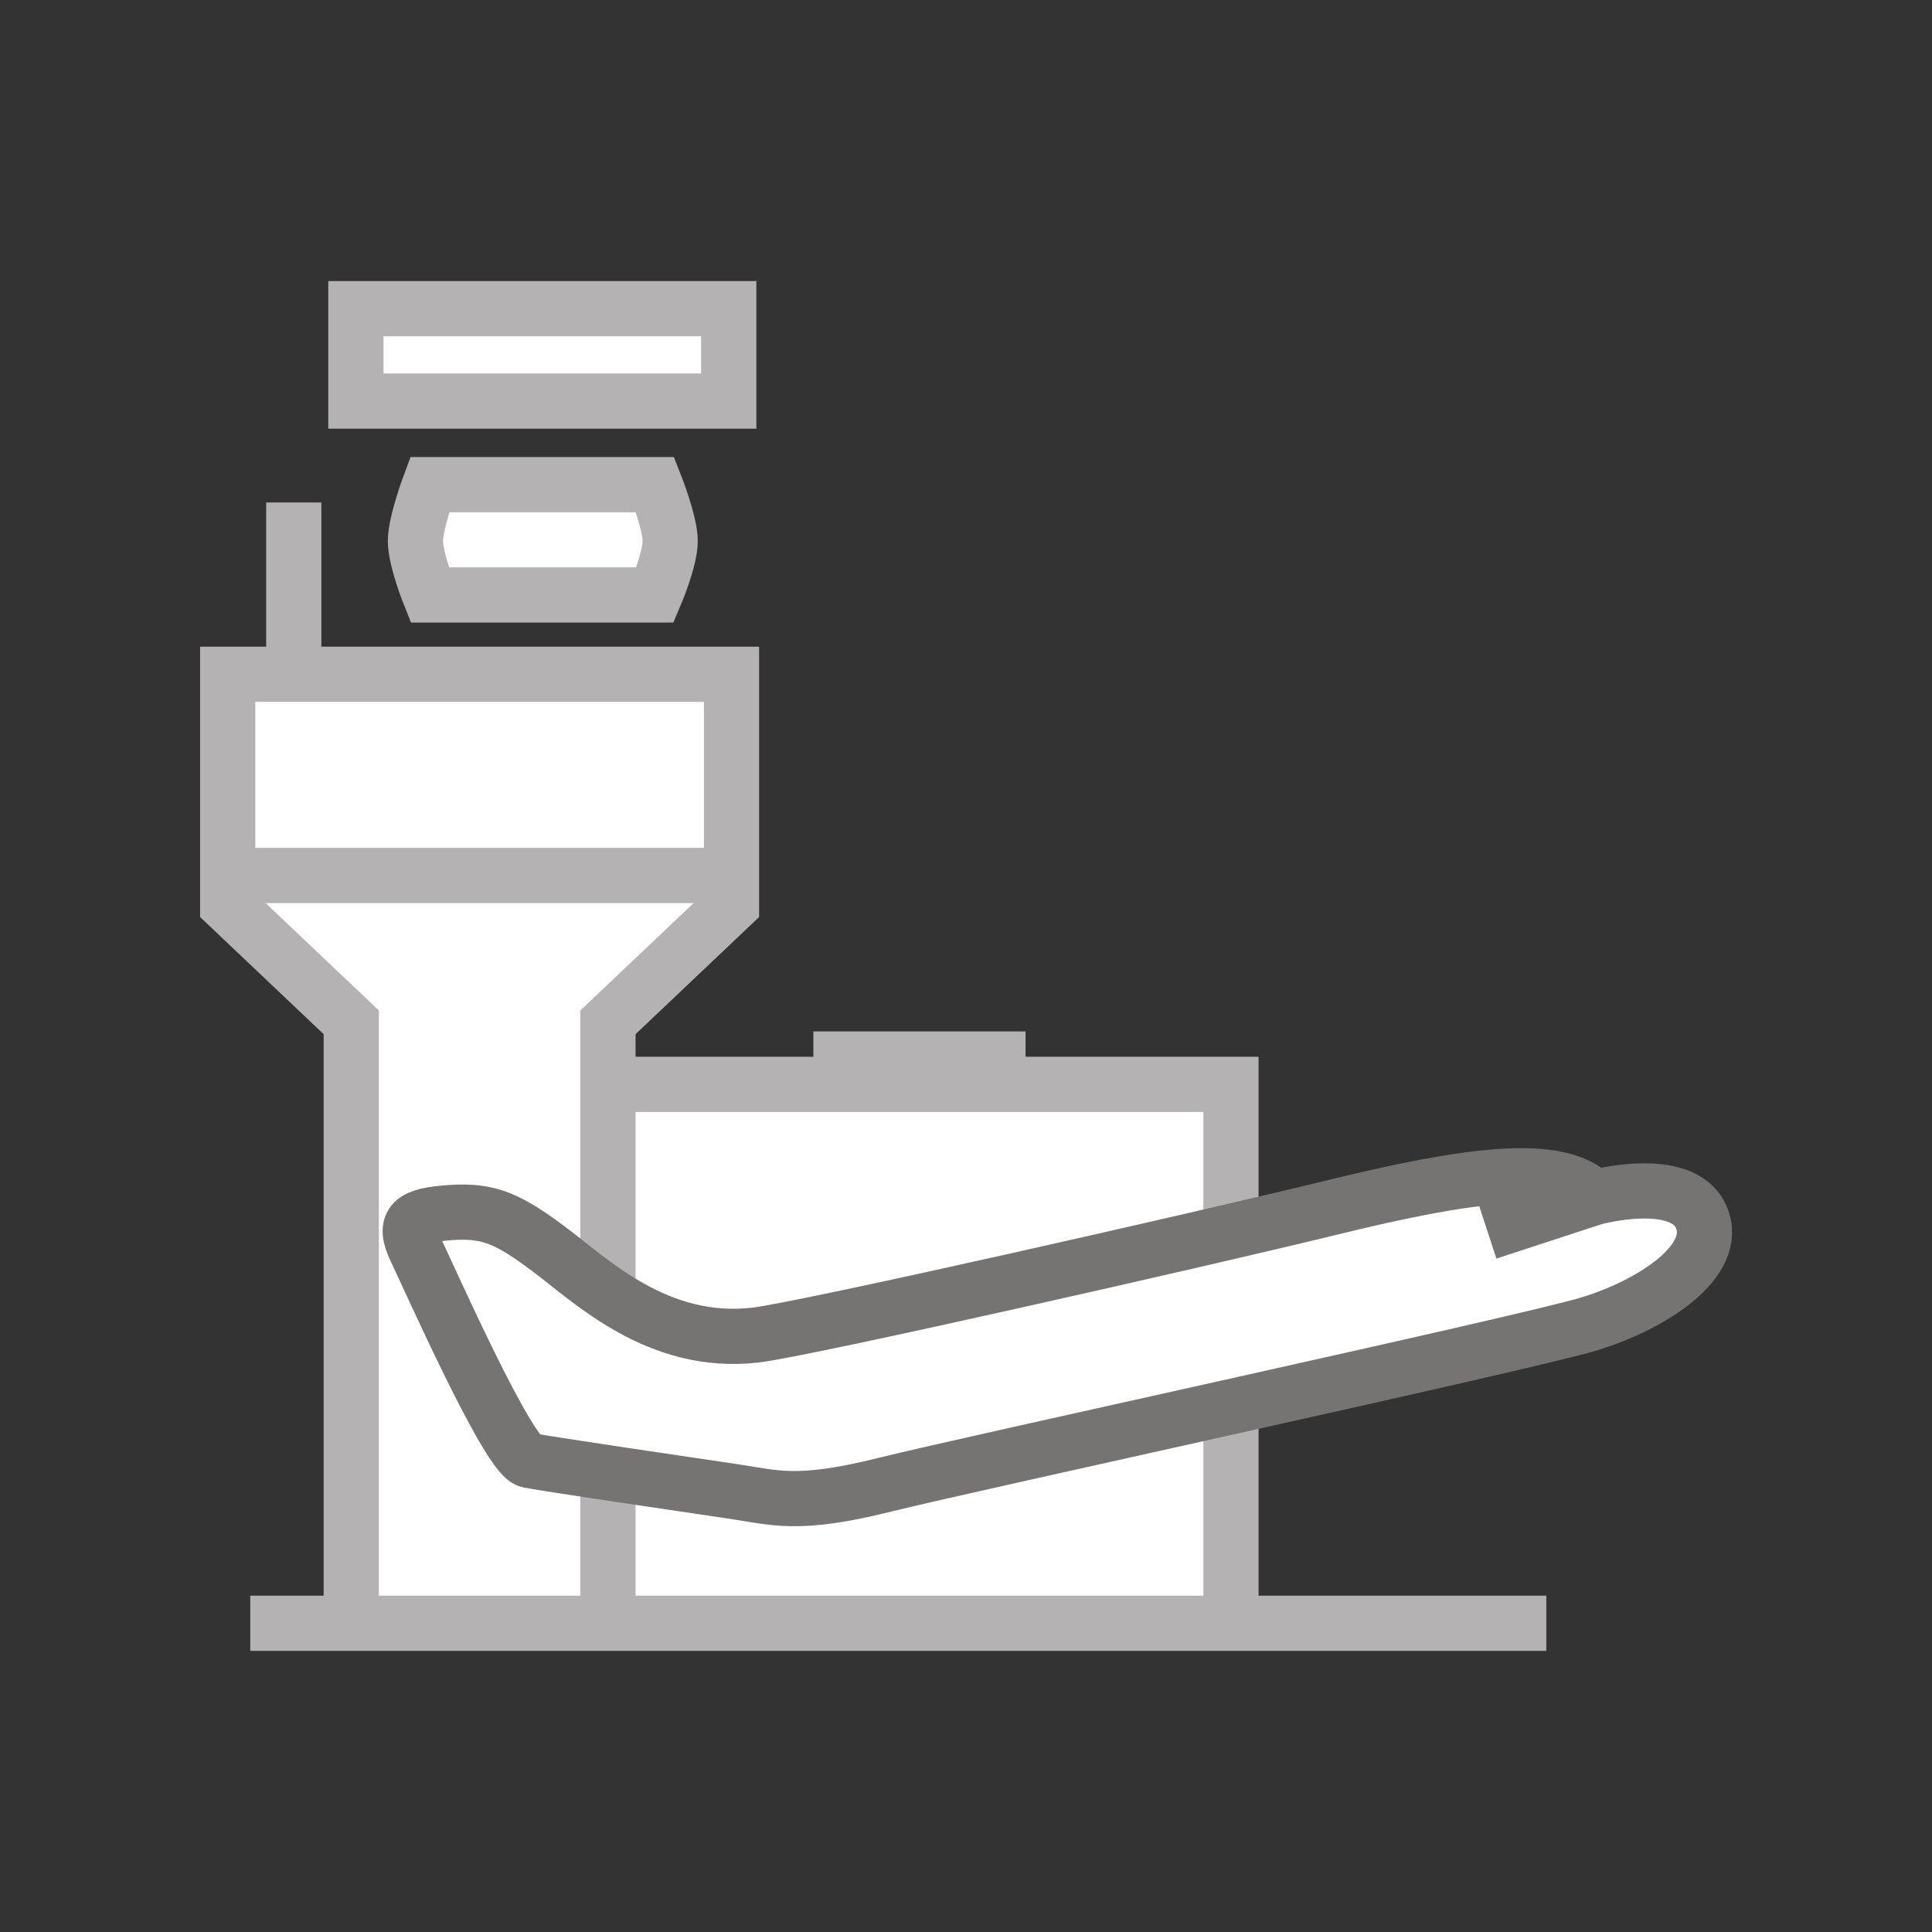 <?xml version="1.0" encoding="UTF-8" standalone="no"?>
<!-- Created with Inkscape (http://www.inkscape.org/) -->

<svg
   width="35"
   height="35"
   viewBox="0 0 35 35"
   version="1.1"
   id="svg8"
   xmlns="http://www.w3.org/2000/svg"
   xmlns:svg="http://www.w3.org/2000/svg"
   xmlns:rdf="http://www.w3.org/1999/02/22-rdf-syntax-ns#"
   xmlns:cc="http://creativecommons.org/ns#"
   xmlns:dc="http://purl.org/dc/elements/1.1/">
  <rect x="0" y="0" width="35" height="35" fill="#333333" stroke="none"/>
  <defs
     id="defs2" />
  <g
     id="layer1"
     transform="translate(146.844,4.36)"
     style="display:inline">
    <rect
       x="-142.719"
       y="7.855"
       width="9.127"
       height="3.645"
       style="clip-rule:evenodd;fill:#ffffff;fill-rule:evenodd;stroke-width:1;stroke-linecap:round;stroke-linejoin:round;stroke-miterlimit:1.5;stroke-dasharray:none;fill-opacity:1"
       id="rect926" />
    <rect
       x="-135.83"
       y="15.284"
       width="11.286"
       height="9.763"
       style="clip-rule:evenodd;fill:#ffffff;fill-opacity:1;fill-rule:evenodd;stroke-width:1;stroke-linecap:round;stroke-linejoin:round;stroke-miterlimit:1.5;stroke-dasharray:none"
       id="rect930" />
    <path
       d="M -135.83,25.047 V 14.16 l 2.238,-2.122 v -0.539 h -9.127 v 0.539 l 2.238,2.122 v 10.887 z"
       style="clip-rule:evenodd;fill:#ffffff;fill-opacity:1;fill-rule:evenodd;stroke-width:1;stroke-linecap:round;stroke-linejoin:round;stroke-miterlimit:1.5;stroke-dasharray:none"
       id="path922" />
    <rect
       x="-132.109"
       y="14.325"
       width="3.844"
       height="0.96"
       style="clip-rule:evenodd;fill:#b4b2b2;fill-rule:evenodd;stroke-width:1;stroke-linecap:round;stroke-linejoin:round;stroke-miterlimit:1.5;stroke-dasharray:none"
       id="rect932" />
    <path
       d="m -138.283,20.358 c 0,0 -0.777,-1.553 -1.024,-2.069 -0.248,-0.515 -0.062,-0.635 0.635,-0.683 0.697,-0.048 1.048,0.12 1.786,0.671 0.738,0.551 1.959,1.755 3.731,1.548 0.892,-0.104 8.072,-1.73 10.464,-2.315 2.392,-0.584 4.106,-0.841 4.725,-0.175 0,0 1.603,-0.439 1.944,0.355 0.341,0.794 -0.897,1.588 -2.027,1.932 -1.129,0.345 -11.166,2.517 -12.762,2.915 -1.596,0.398 -1.983,0.234 -2.78,0.117 -0.798,-0.117 -3.31,-0.488 -3.676,-0.558 -0.365,-0.07 -0.62,-0.932 -0.65,-1.038"
       style="clip-rule:evenodd;fill:#ffffff;fill-opacity:1;fill-rule:evenodd;stroke-width:1;stroke-linecap:round;stroke-linejoin:round;stroke-miterlimit:1.5;stroke-dasharray:none"
       id="path936" />
    <path
       d="M -141.522,7.855 V 4.743"
       style="clip-rule:evenodd;fill:none;fill-rule:nonzero;stroke:#b4b2b2;stroke-width:1;stroke-linecap:butt;stroke-linejoin:miter;stroke-miterlimit:1.5;stroke-dasharray:none;stroke-opacity:1"
       id="path956" />
    <rect
       x="-140.397"
       y="1.232"
       width="6.755"
       height="1.674"
       style="clip-rule:evenodd;fill:#ffffff;fill-rule:evenodd;stroke:#b4b2b2;stroke-width:1;stroke-linecap:butt;stroke-linejoin:miter;stroke-miterlimit:1.5;stroke-dasharray:none;stroke-opacity:1;fill-opacity:1"
       id="rect960" />
    <path
       d="m -134.976,4.42 h -4.084 c 0,0 -0.258,0.69 -0.258,1.023 0,0.333 0.258,0.975 0.258,0.975 h 4.084 c 0,0 0.273,-0.642 0.273,-0.975 0,-0.333 -0.273,-1.023 -0.273,-1.023 z"
       style="clip-rule:evenodd;fill:#ffffff;fill-rule:evenodd;stroke:#b4b2b2;stroke-width:1;stroke-linecap:butt;stroke-linejoin:miter;stroke-miterlimit:1.5;stroke-dasharray:none;stroke-opacity:1;fill-opacity:1"
       id="path962" />
    <path
       d="M -140.481,25.047 V 14.16 l -2.238,-2.122 V 7.855 h 9.127 v 4.183 l -2.238,2.122 v 4.916"
       style="clip-rule:evenodd;fill:none;fill-rule:nonzero;stroke:#b4b2b2;stroke-width:1;stroke-linecap:butt;stroke-linejoin:miter;stroke-miterlimit:1.5;stroke-dasharray:none;stroke-opacity:1"
       id="path974" />
    <path
       d="m -142.31,25.047 h 23.479"
       style="clip-rule:evenodd;fill:none;fill-rule:nonzero;stroke:#b4b2b2;stroke-width:1;stroke-linecap:butt;stroke-linejoin:miter;stroke-miterlimit:1.5;stroke-dasharray:none;stroke-opacity:1"
       id="path976" />
    <path
       d="m -135.83,15.284 h 11.286 v 2.666"
       style="clip-rule:evenodd;fill:none;fill-rule:nonzero;stroke:#b4b2b2;stroke-width:1;stroke-linecap:butt;stroke-linejoin:miter;stroke-miterlimit:1.5;stroke-dasharray:none;stroke-opacity:1"
       id="path978" />
    <path
       d="m -124.544,21.124 v 3.923"
       style="clip-rule:evenodd;fill:none;fill-rule:nonzero;stroke:#b4b2b2;stroke-width:1;stroke-linecap:butt;stroke-linejoin:miter;stroke-miterlimit:1.5;stroke-dasharray:none;stroke-opacity:1"
       id="path990" />
    <path
       d="m -135.83,22.321 v 2.726"
       style="clip-rule:evenodd;fill:none;fill-rule:nonzero;stroke:#b4b2b2;stroke-width:1;stroke-linecap:butt;stroke-linejoin:miter;stroke-miterlimit:1.5;stroke-dasharray:none;stroke-opacity:1"
       id="path992" />
    <path
       d="m -119.891,17.965 1.924,-0.629"
       style="clip-rule:evenodd;fill:none;fill-rule:nonzero;stroke:#767473;stroke-width:1;stroke-linecap:butt;stroke-linejoin:miter;stroke-miterlimit:1.5;stroke-dasharray:none"
       id="path996" />
    <path
       d="m -142.719,11.5 h 9.127"
       style="clip-rule:evenodd;fill:none;fill-rule:nonzero;stroke:#b4b2b2;stroke-width:1;stroke-linecap:butt;stroke-linejoin:miter;stroke-miterlimit:1.5;stroke-dasharray:none;stroke-opacity:1"
       id="path998" />
    <path
       d="m -137.268,22.095 c -0.366,-0.07 -1.792,-3.291 -2.04,-3.806 -0.248,-0.516 -0.062,-0.635 0.635,-0.683 0.697,-0.047 1.049,0.121 1.786,0.672 0.738,0.551 1.959,1.755 3.731,1.548 0.892,-0.104 8.072,-1.731 10.464,-2.316 2.391,-0.584 4.106,-0.841 4.725,-0.174 0,0 1.603,-0.44 1.944,0.355 0.341,0.793 -0.897,1.587 -2.028,1.932 -1.129,0.344 -11.166,2.517 -12.762,2.914 -1.596,0.398 -1.983,0.234 -2.78,0.117 -0.798,-0.117 -3.31,-0.488 -3.676,-0.558 z"
       style="clip-rule:evenodd;fill:none;fill-rule:nonzero;stroke:#767473;stroke-width:1;stroke-linecap:square;stroke-linejoin:bevel;stroke-miterlimit:1.5;stroke-dasharray:none"
       id="path986" />
  </g>
  <g
     id="layer2" />
</svg>
